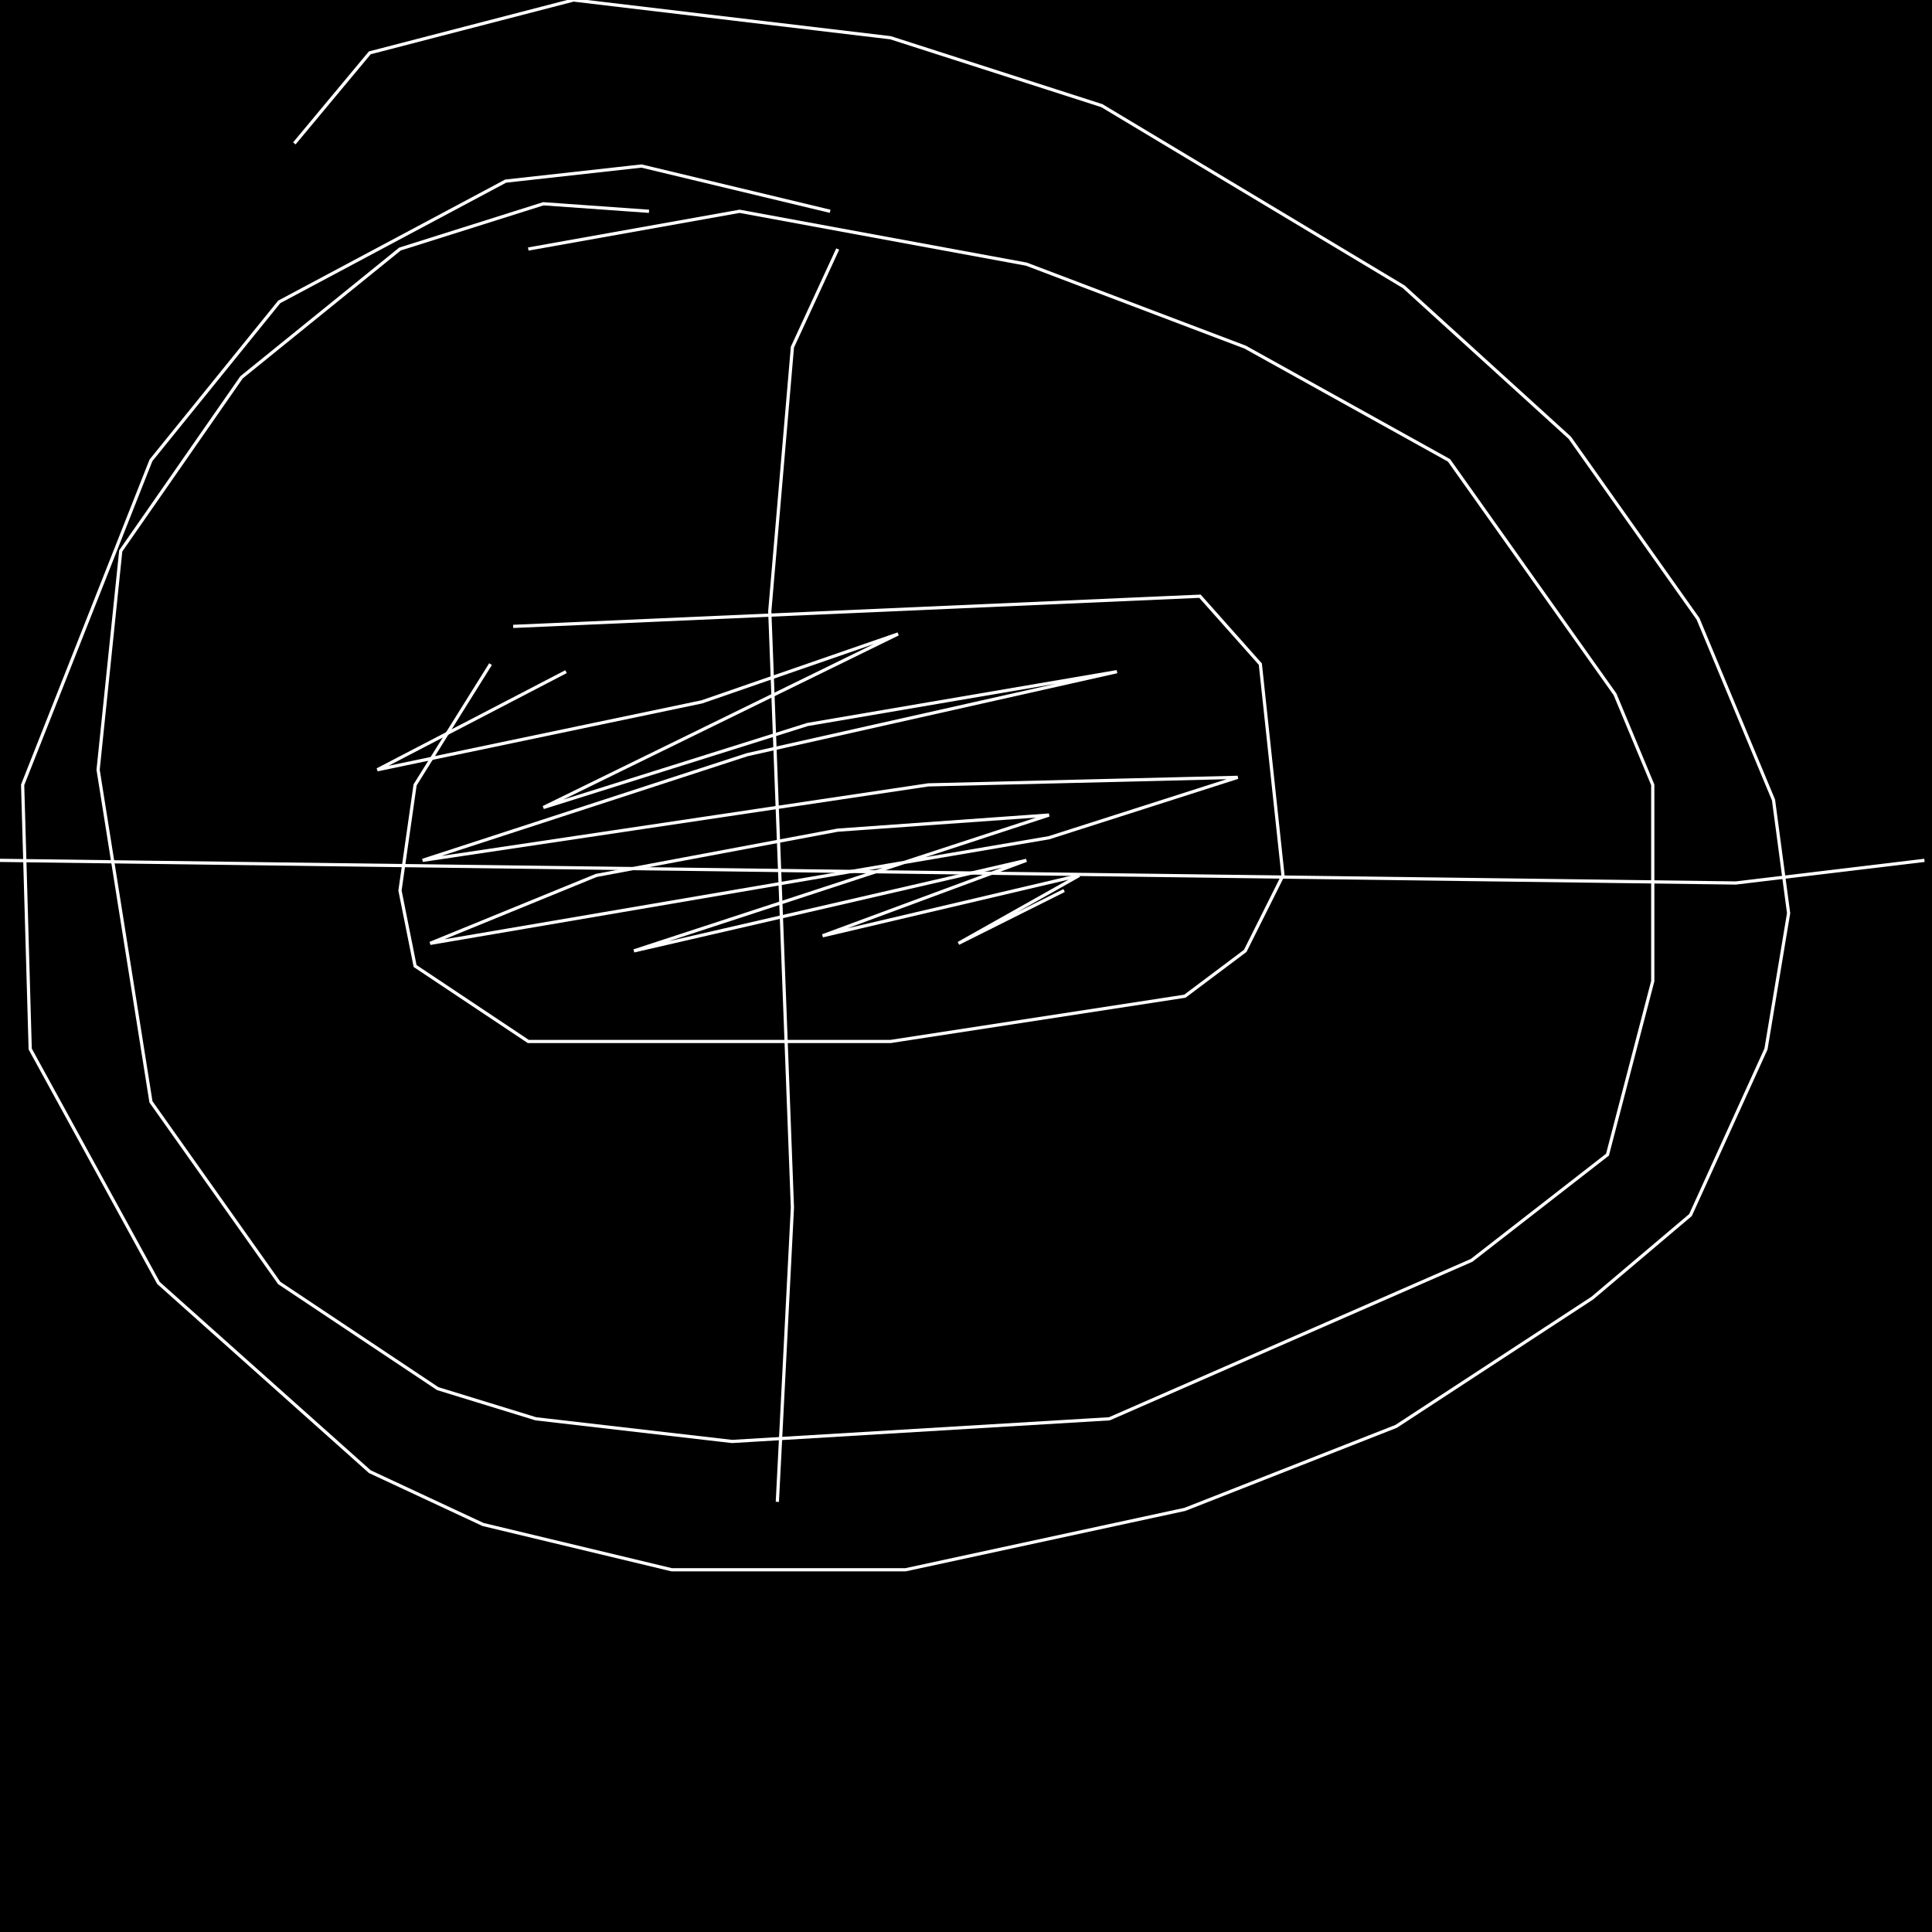 <?xml version="1.0" encoding="UTF-8" standalone="no"?>
<!--Created with ndjsontosvg (https:https://github.com/thompson318/ndjsontosvg) 
	from the simplified Google quickdraw data set. key_id = 5704283011940352-->
<svg width="600" height="600"
	xmlns="http://www.w3.org/2000/svg">
	xmlns:ndjsontosvg="https://github.com/thompson318/ndjsontosvg"
	xmlns:quickdraw="https://quickdraw.withgoogle.com/data"
	xmlns:scikit-surgery="https://doi.org/10.1007/s11548-020-02180-5">

	<rect width="100%" height="100%" fill="black" />
	<path d = "M 257.81 65.62 L 199.22 51.56 L 157.03 56.25 L 86.72 93.75 L 46.88 142.97 L 7.03 243.75 L 9.38 325.78 L 49.22 398.44 L 114.84 457.03 L 150.00 473.44 L 208.59 487.50 L 281.25 487.50 L 367.97 468.75 L 433.59 442.97 L 494.53 403.12 L 525.00 377.34 L 548.44 325.78 L 555.47 283.59 L 550.78 248.44 L 527.34 192.19 L 487.50 135.94 L 435.94 89.06 L 342.19 32.81 L 276.56 11.72 L 178.12 0.00 L 114.84 16.41 L 91.41 44.53" stroke="white" fill="transparent"/>
	<path d = "M 260.16 77.34 L 246.09 107.81 L 239.06 189.84 L 246.09 375.00 L 241.41 466.41" stroke="white" fill="transparent"/>
	<path d = "M 0.00 267.19 L 539.06 274.22 L 597.66 267.19" stroke="white" fill="transparent"/>
	<path d = "M 201.56 65.62 L 168.75 63.28 L 124.22 77.34 L 75.00 117.19 L 37.50 171.09 L 30.47 239.06 L 46.88 342.19 L 86.72 398.44 L 135.94 431.25 L 166.41 440.62 L 227.34 447.66 L 344.53 440.62 L 457.03 391.41 L 499.22 358.59 L 513.28 304.69 L 513.28 243.75 L 501.56 215.62 L 450.00 142.97 L 386.72 107.81 L 318.75 82.03 L 229.69 65.62 L 164.06 77.34" stroke="white" fill="transparent"/>
	<path d = "M 152.34 206.25 L 128.91 243.75 L 124.22 276.56 L 128.91 300.00 L 164.06 323.44 L 276.56 323.44 L 367.97 309.38 L 386.72 295.31 L 398.44 271.88 L 391.41 206.25 L 372.66 185.16 L 159.38 194.53" stroke="white" fill="transparent"/>
	<path d = "M 175.78 208.59 L 117.19 239.06 L 217.97 217.97 L 278.91 196.88 L 168.75 250.78 L 250.78 225.00 L 346.88 208.59 L 232.03 234.38 L 131.25 267.19 L 288.28 243.75 L 384.38 241.41 L 325.78 260.16 L 133.59 292.97 L 185.16 271.88 L 260.16 257.81 L 325.78 253.12 L 196.88 295.31 L 318.75 267.19 L 255.47 290.62 L 335.16 271.88 L 297.66 292.97 L 330.47 276.56" stroke="white" fill="transparent"/>
</svg>